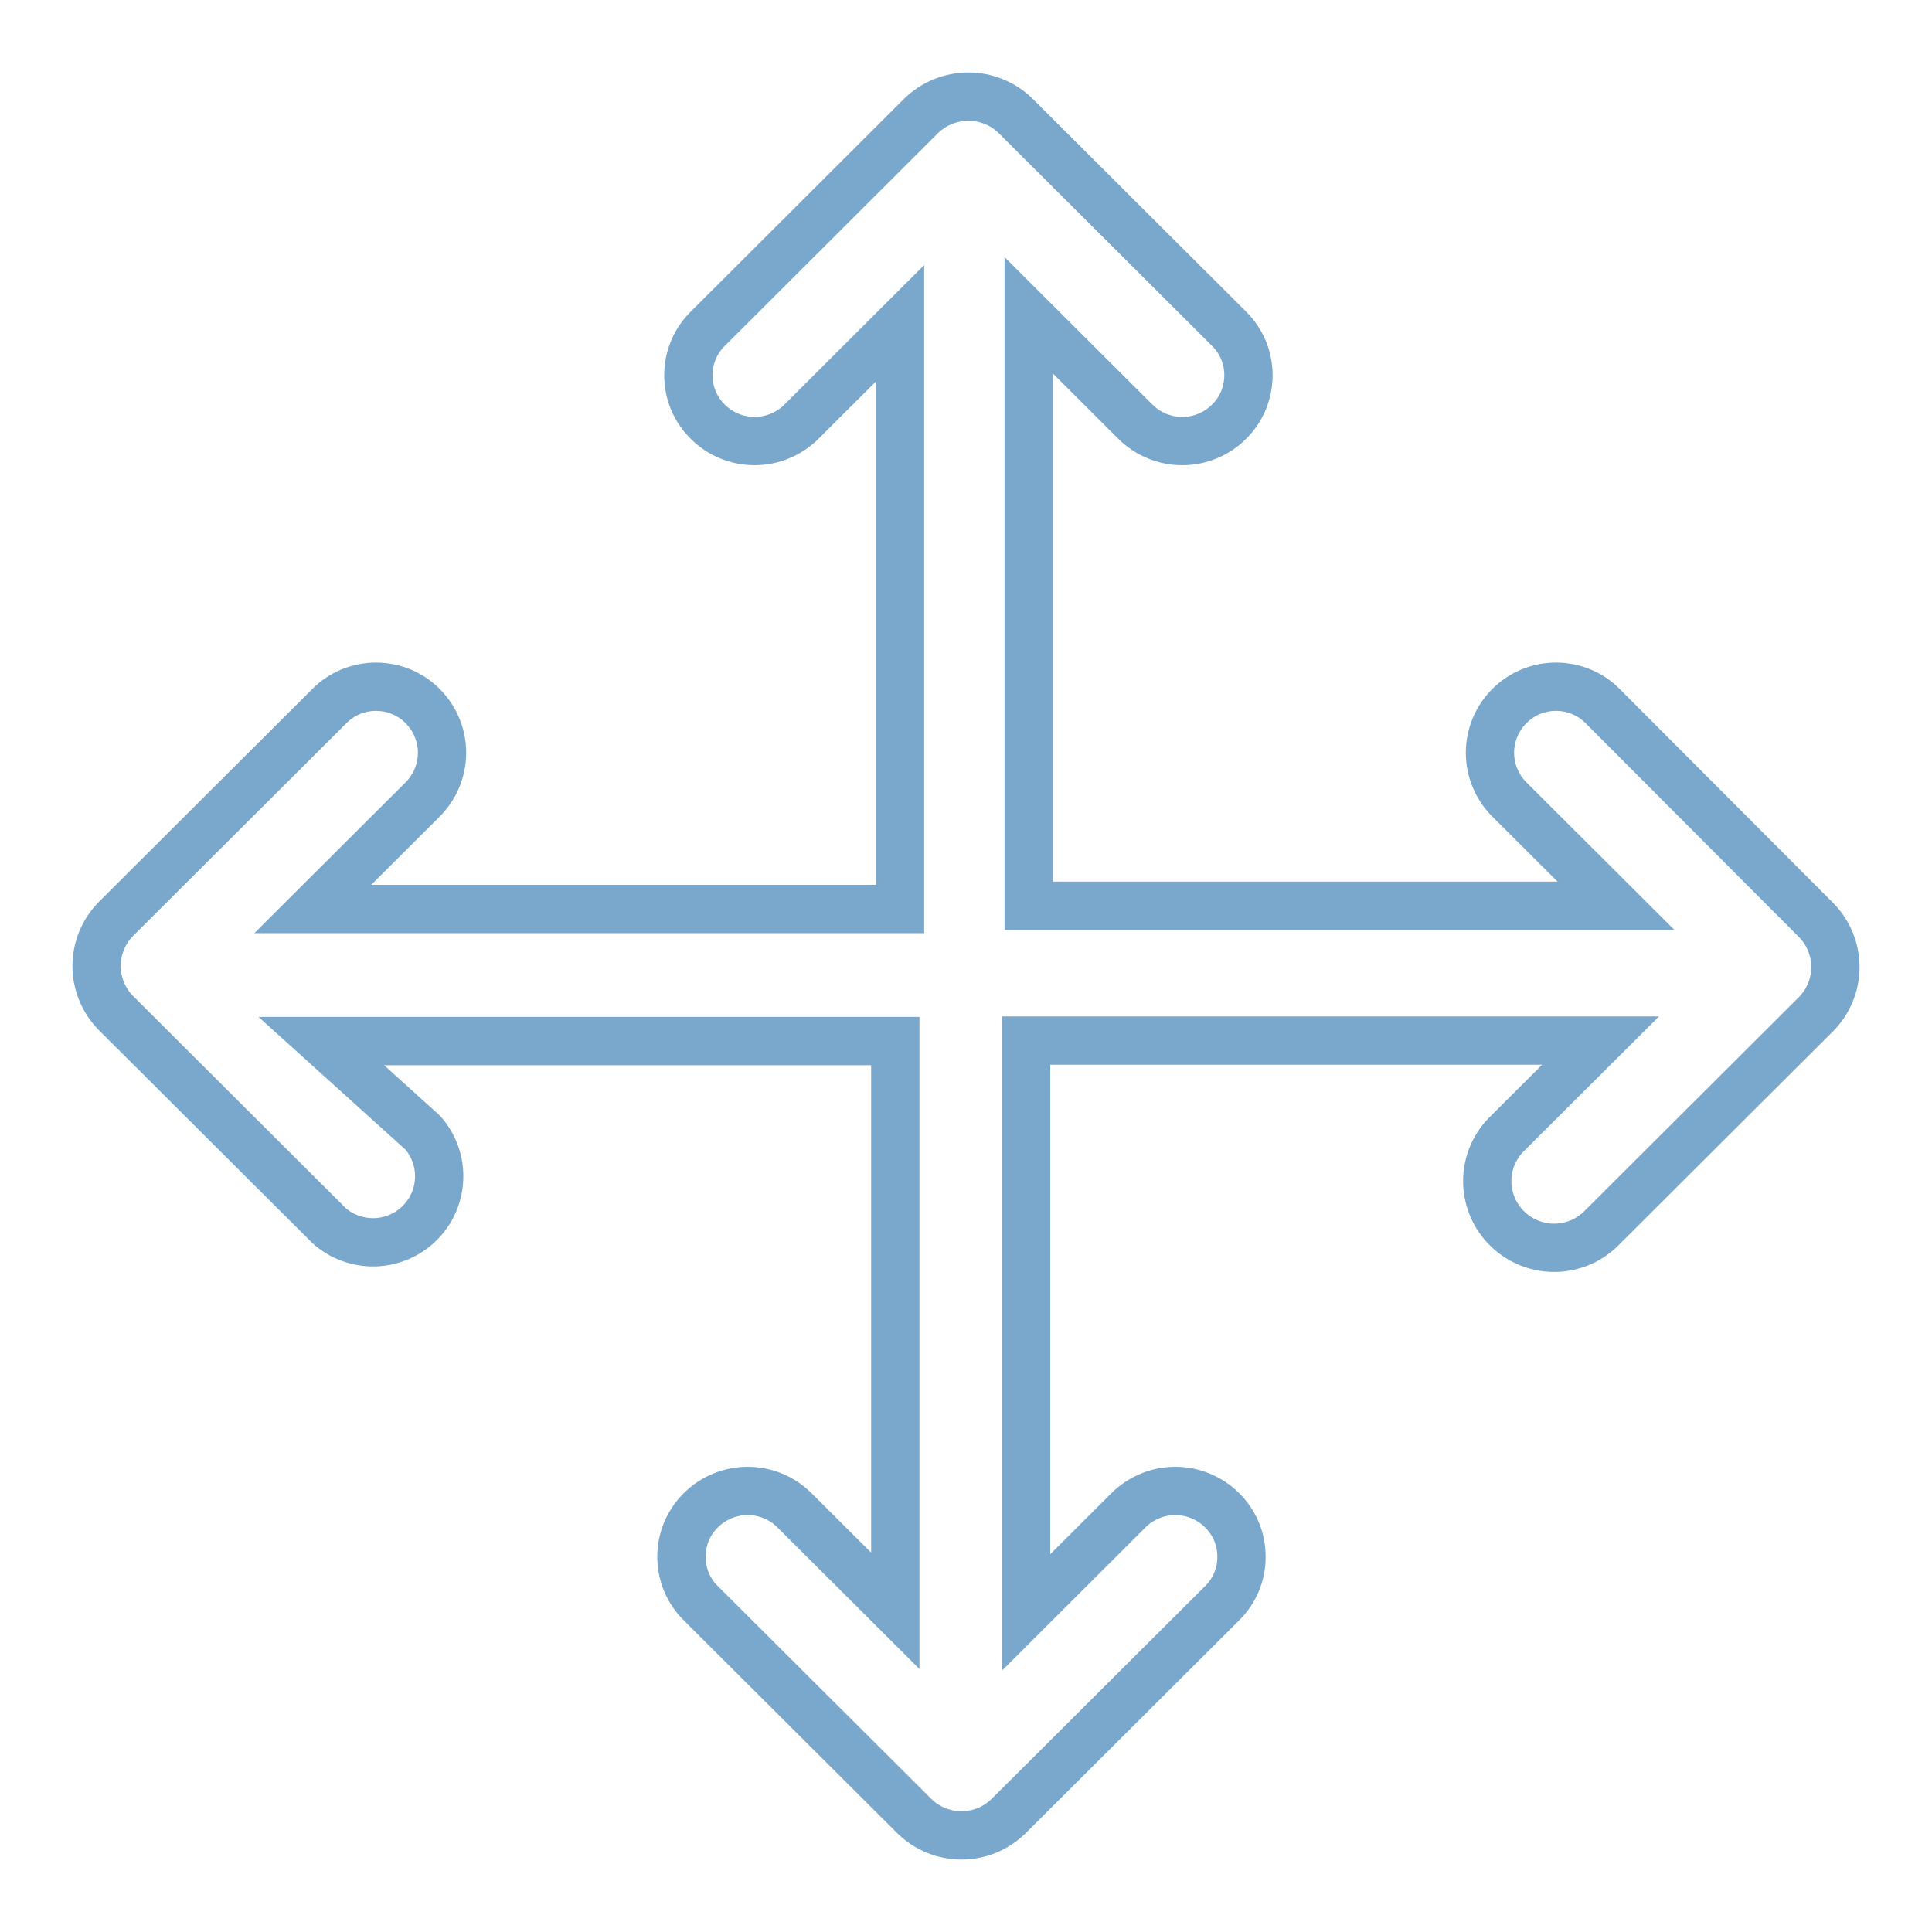 <svg width="20" height="20" viewBox="0 0 20 20" fill="none" xmlns="http://www.w3.org/2000/svg">
<path d="M16.591 7.31C16.528 7.246 16.453 7.196 16.37 7.161C16.287 7.127 16.198 7.109 16.108 7.109C16.017 7.109 15.928 7.127 15.845 7.161C15.762 7.196 15.687 7.246 15.624 7.31C15.496 7.438 15.424 7.612 15.424 7.792C15.424 7.973 15.496 8.147 15.624 8.275L16.729 9.377H10.649V3.264L11.755 4.367C11.883 4.494 12.057 4.566 12.239 4.566C12.42 4.566 12.594 4.494 12.722 4.367C12.786 4.304 12.837 4.229 12.872 4.146C12.906 4.063 12.924 3.974 12.924 3.885C12.924 3.795 12.906 3.706 12.872 3.623C12.837 3.54 12.786 3.465 12.722 3.402L10.511 1.197C10.381 1.071 10.207 1 10.025 1C9.843 1 9.669 1.071 9.538 1.197L7.328 3.402C7.264 3.465 7.213 3.54 7.178 3.623C7.143 3.706 7.126 3.795 7.126 3.885C7.126 3.974 7.143 4.063 7.178 4.146C7.213 4.229 7.264 4.304 7.328 4.367C7.456 4.494 7.63 4.566 7.811 4.566C7.993 4.566 8.166 4.494 8.295 4.367L9.317 3.347V9.41H3.238L4.376 8.275C4.504 8.147 4.576 7.973 4.576 7.792C4.576 7.612 4.504 7.438 4.376 7.31C4.313 7.246 4.238 7.196 4.155 7.161C4.072 7.127 3.982 7.109 3.892 7.109C3.803 7.109 3.713 7.127 3.63 7.161C3.547 7.196 3.472 7.246 3.409 7.31L1.198 9.515C1.071 9.645 1 9.819 1 10C1 10.181 1.071 10.355 1.198 10.485L3.409 12.69C3.54 12.805 3.709 12.865 3.883 12.86C4.057 12.854 4.223 12.783 4.346 12.66C4.469 12.537 4.541 12.372 4.546 12.198C4.552 12.025 4.491 11.856 4.376 11.725L3.326 10.777H9.268V16.675L8.223 15.633C8.095 15.506 7.921 15.434 7.739 15.434C7.558 15.434 7.384 15.506 7.256 15.633C7.192 15.696 7.141 15.771 7.106 15.854C7.072 15.937 7.054 16.026 7.054 16.116C7.054 16.205 7.072 16.294 7.106 16.377C7.141 16.46 7.192 16.535 7.256 16.598L9.467 18.802C9.597 18.929 9.771 19 9.953 19C10.135 19 10.309 18.929 10.439 18.802L12.65 16.598C12.714 16.535 12.765 16.46 12.8 16.377C12.835 16.294 12.852 16.205 12.852 16.116C12.852 16.026 12.835 15.937 12.8 15.854C12.765 15.771 12.714 15.696 12.65 15.633C12.522 15.506 12.348 15.434 12.167 15.434C11.985 15.434 11.812 15.506 11.683 15.633L10.622 16.692V10.772H16.569L15.585 11.753C15.459 11.886 15.391 12.063 15.396 12.246C15.402 12.429 15.479 12.603 15.613 12.728C15.746 12.854 15.924 12.922 16.108 12.917C16.291 12.912 16.465 12.834 16.591 12.701L18.802 10.496C18.929 10.366 19 10.192 19 10.011C19 9.83 18.929 9.656 18.802 9.526L16.591 7.31Z" stroke="#7AA8CC" stroke-width="0.5"/>
</svg>
